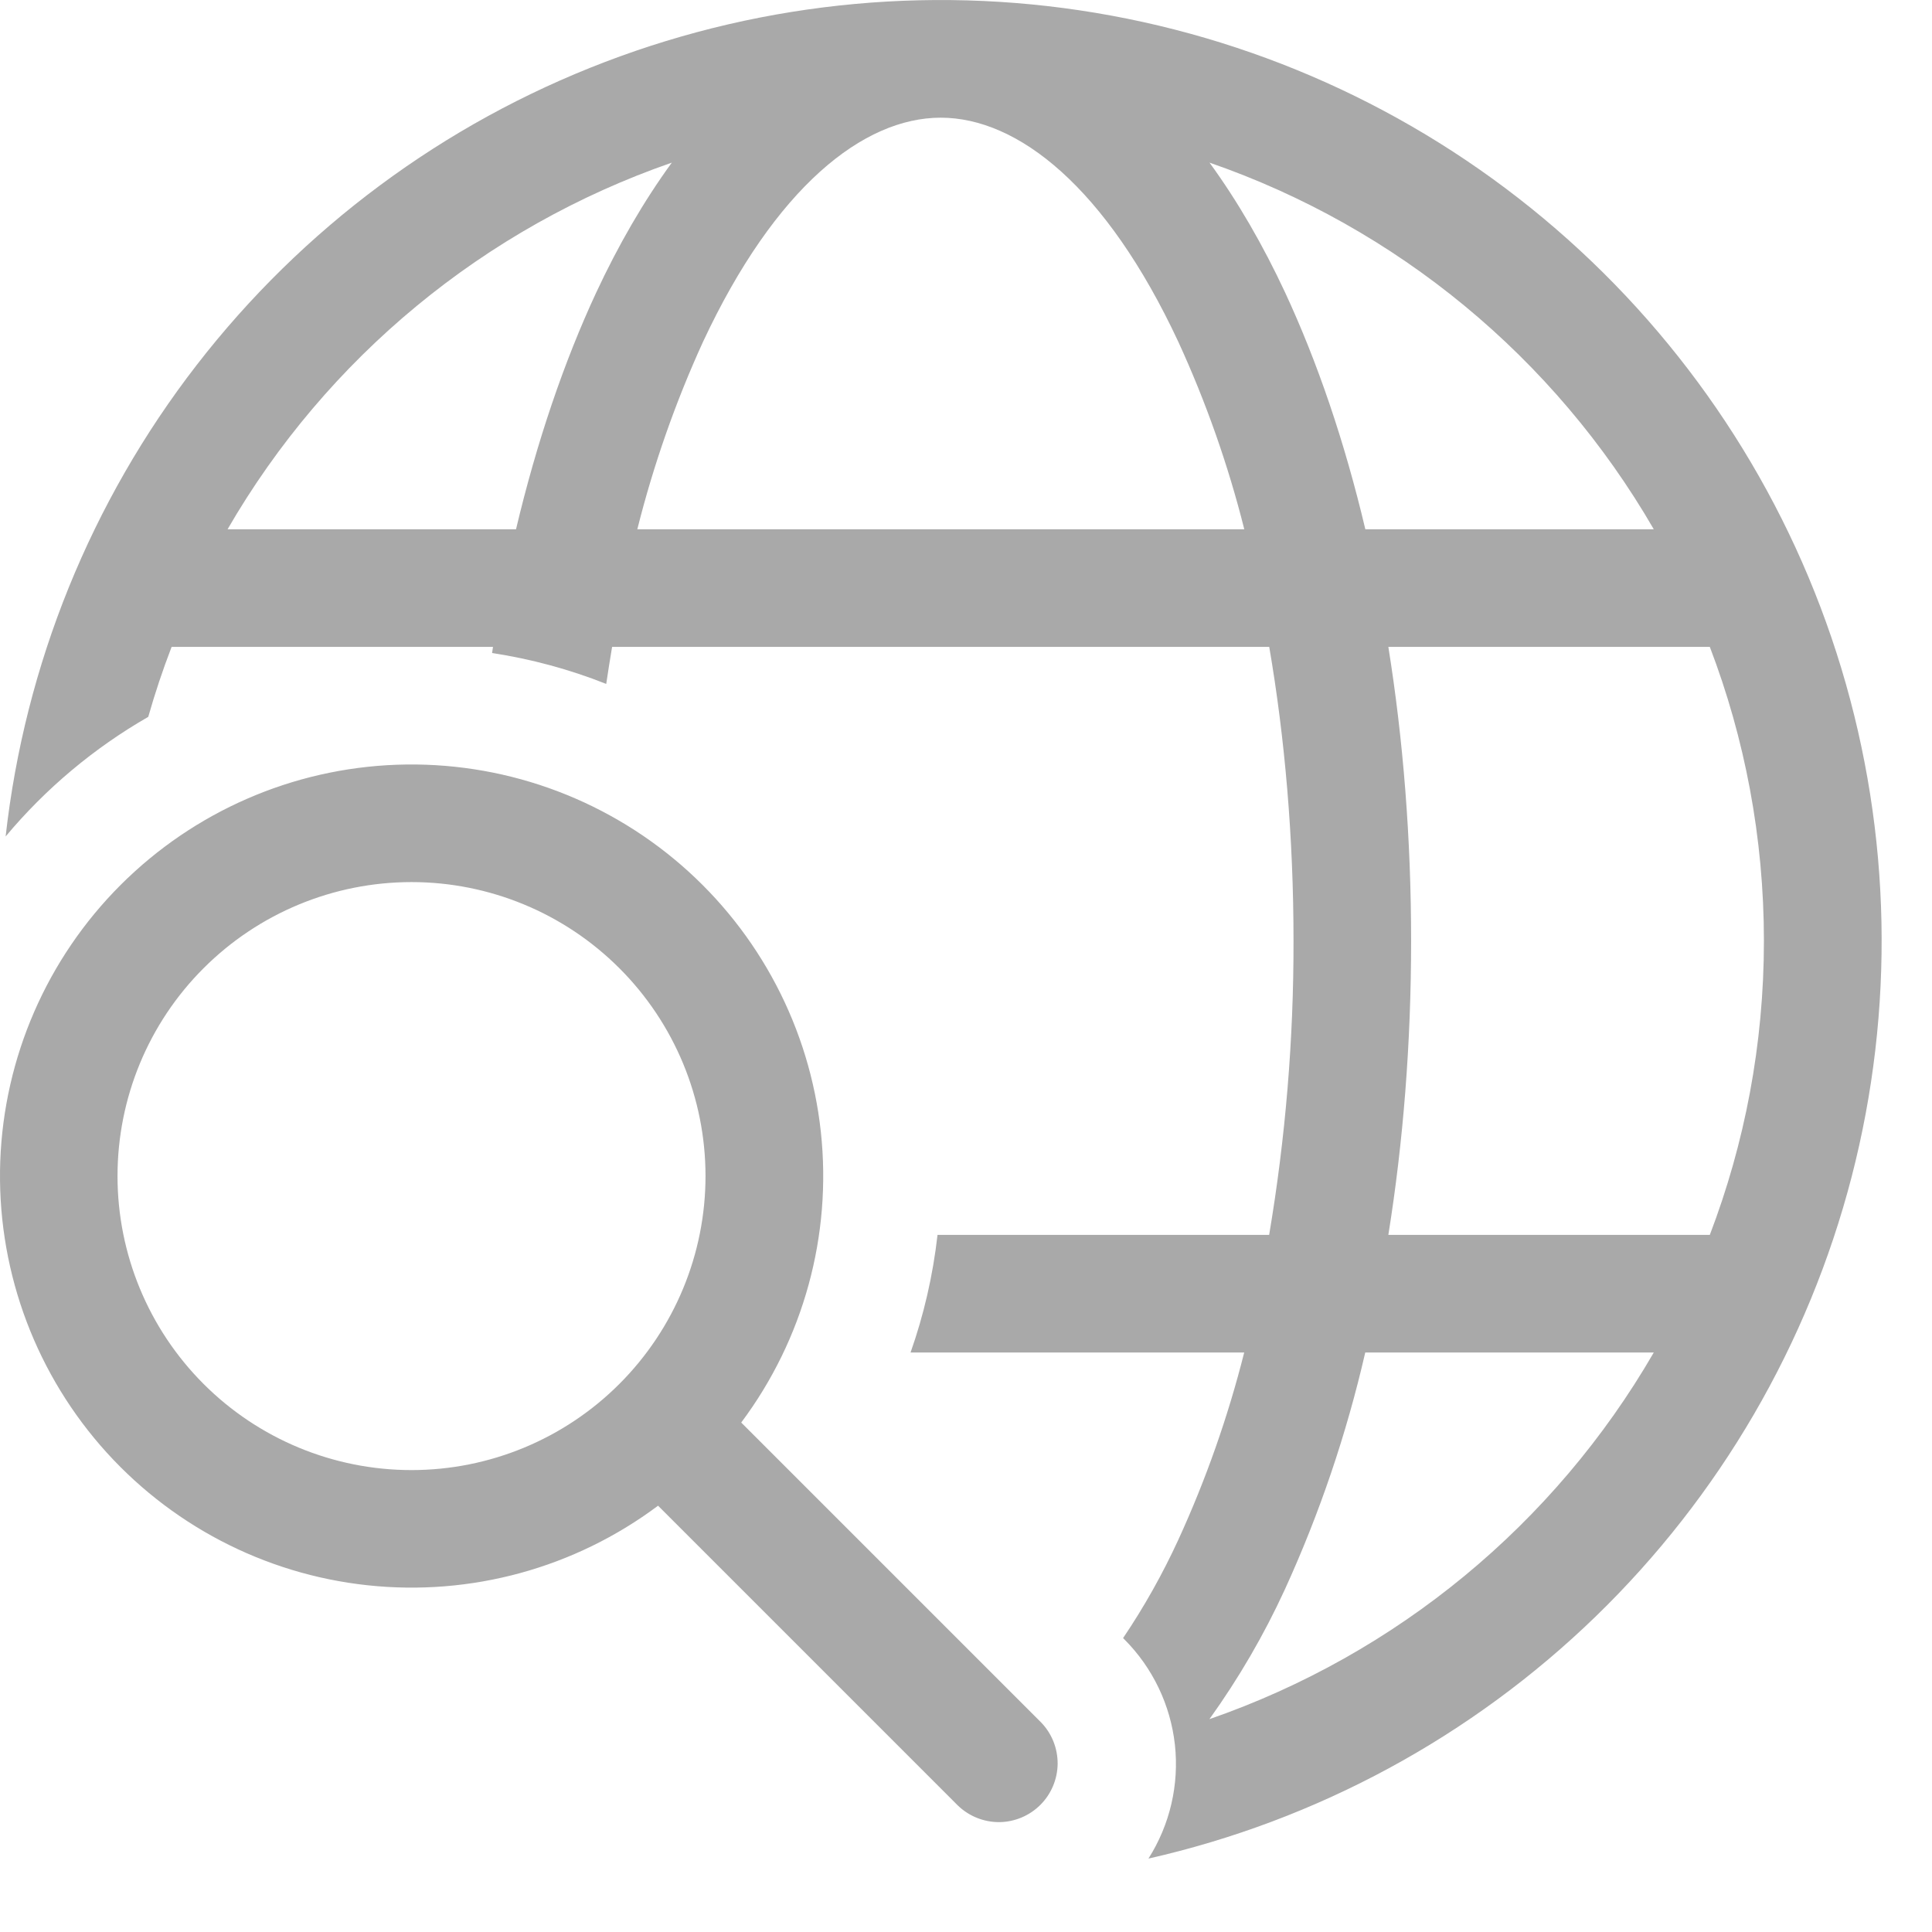 <svg width="23" height="23" viewBox="0 0 23 23" fill="none" xmlns="http://www.w3.org/2000/svg">
<path d="M0.067 9.958C0.296 7.914 1.082 5.973 2.341 4.346C3.599 2.72 5.281 1.471 7.202 0.738C9.123 0.004 11.209 -0.187 13.231 0.186C15.254 0.559 17.134 1.481 18.667 2.852C20.2 4.223 21.326 5.99 21.921 7.958C22.516 9.926 22.558 12.021 22.043 14.011C21.527 16.002 20.473 17.812 18.996 19.244C17.52 20.675 15.678 21.672 13.672 22.126C13.928 21.723 14.039 21.245 13.987 20.77C13.934 20.296 13.722 19.853 13.384 19.515L13.37 19.501C13.621 19.129 13.841 18.737 14.028 18.33C14.357 17.612 14.619 16.866 14.812 16.101H10.84C10.997 15.656 11.106 15.187 11.161 14.701H15.109C15.304 13.544 15.401 12.373 15.399 11.201C15.399 9.965 15.296 8.786 15.11 7.701H7.287C7.262 7.848 7.239 7.995 7.217 8.142C6.779 7.968 6.323 7.845 5.858 7.774L5.869 7.701H2.043C1.938 7.974 1.845 8.252 1.765 8.534C1.119 8.905 0.543 9.388 0.067 9.958ZM14.029 4.072C13.168 2.227 12.118 1.401 11.199 1.401C10.279 1.401 9.229 2.227 8.368 4.072C8.04 4.79 7.779 5.536 7.587 6.301H14.813C14.621 5.536 14.358 4.789 14.029 4.072ZM6.143 6.301C6.39 5.261 6.713 4.31 7.099 3.48C7.36 2.921 7.661 2.398 7.998 1.936C5.768 2.709 3.891 4.258 2.709 6.301H6.143ZM19.688 16.101H16.253C16.03 17.071 15.71 18.016 15.296 18.922C15.047 19.464 14.746 19.981 14.398 20.466C16.628 19.693 18.506 18.144 19.688 16.101ZM16.528 14.701H20.355C20.77 13.614 20.999 12.433 20.999 11.201C20.999 9.969 20.77 8.787 20.355 7.701H16.528C16.705 8.804 16.799 9.983 16.799 11.201C16.799 12.419 16.705 13.598 16.528 14.701ZM19.688 6.301C18.506 4.258 16.629 2.708 14.399 1.936C14.736 2.398 15.037 2.921 15.298 3.48C15.684 4.31 16.008 5.261 16.254 6.301H19.688ZM8.824 16.935C9.566 15.943 9.905 14.707 9.772 13.475C9.639 12.243 9.044 11.108 8.108 10.297C7.171 9.486 5.963 9.06 4.724 9.104C3.486 9.148 2.311 9.66 1.435 10.536C0.559 11.412 0.048 12.587 0.003 13.825C-0.041 15.063 0.385 16.272 1.196 17.209C2.007 18.145 3.143 18.74 4.374 18.872C5.606 19.005 6.842 18.667 7.834 17.925L11.404 21.495C11.536 21.622 11.713 21.693 11.897 21.692C12.08 21.69 12.256 21.616 12.386 21.486C12.515 21.357 12.589 21.181 12.591 20.998C12.592 20.814 12.522 20.637 12.394 20.505L8.824 16.935ZM8.399 14.001C8.399 14.929 8.03 15.819 7.373 16.476C6.717 17.132 5.827 17.501 4.899 17.501C3.97 17.501 3.08 17.132 2.424 16.476C1.767 15.819 1.399 14.929 1.399 14.001C1.399 13.072 1.767 12.182 2.424 11.526C3.08 10.87 3.97 10.501 4.899 10.501C5.827 10.501 6.717 10.87 7.373 11.526C8.03 12.182 8.399 13.072 8.399 14.001Z" fill="#A9A9A9"/>
</svg>
